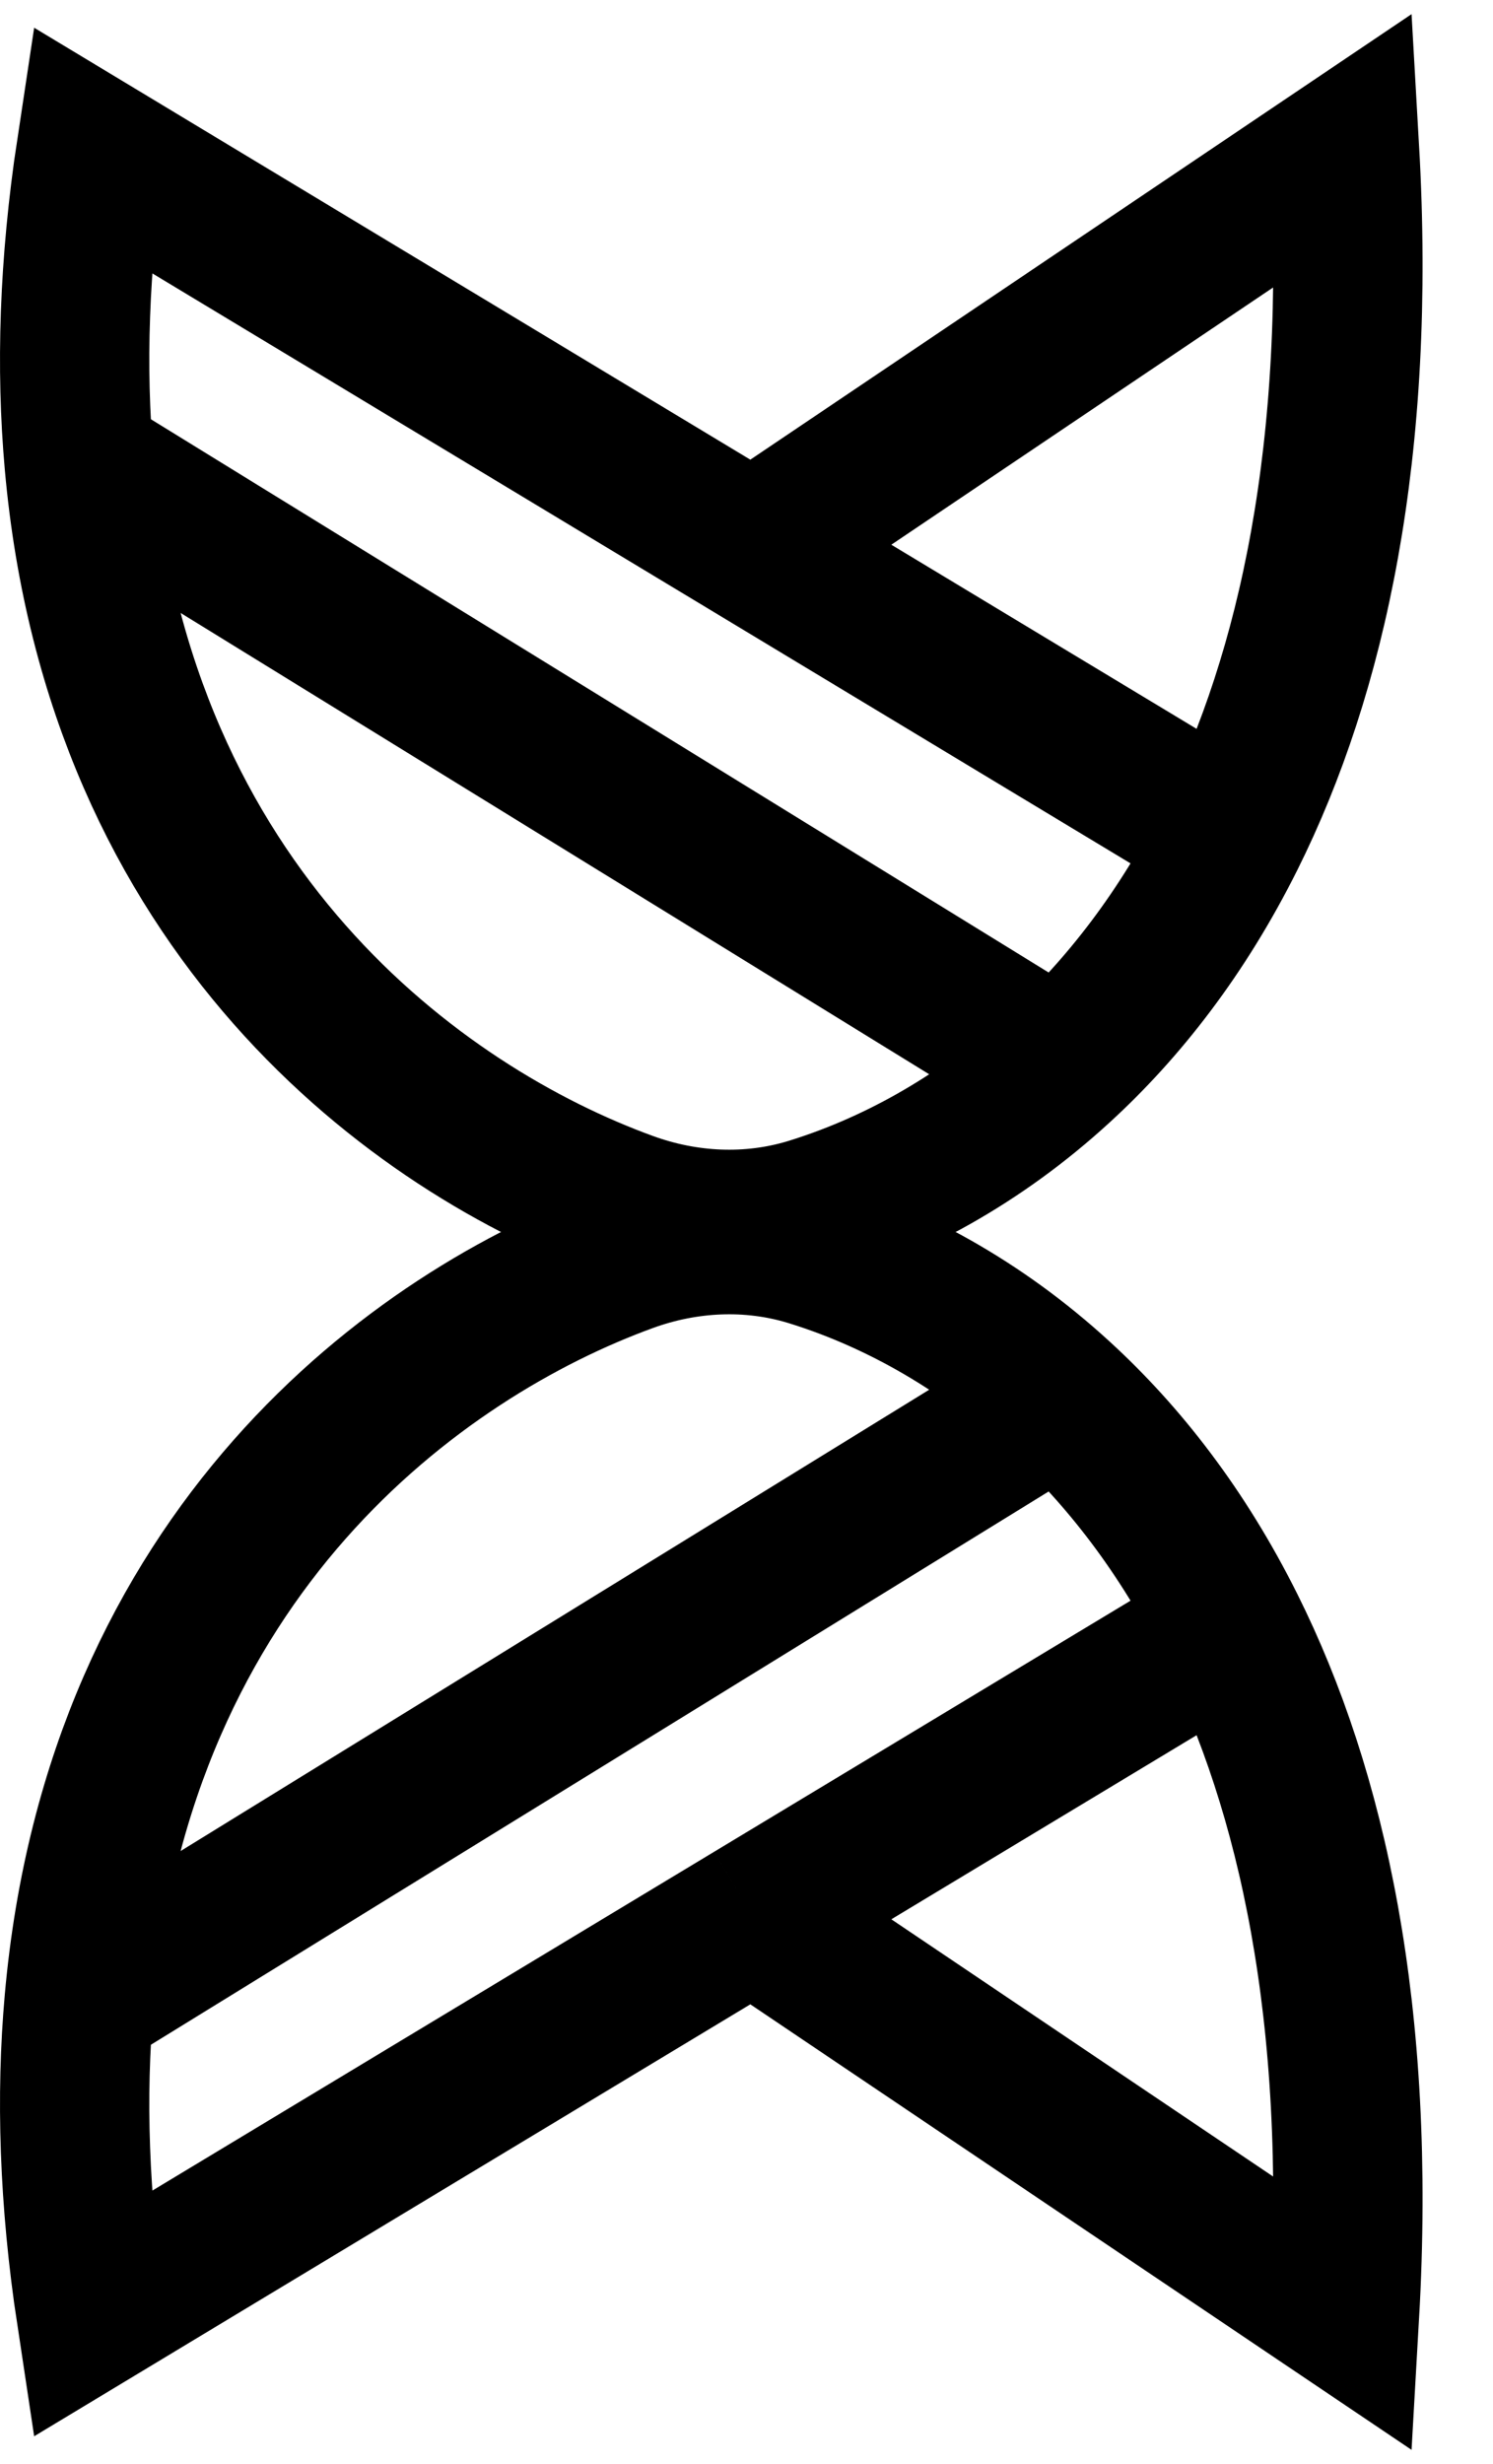 <svg width="20" height="33" viewBox="0 0 20 33" fill="none" xmlns="http://www.w3.org/2000/svg">
<path d="M16.485 11.204C17.578 9.013 18.241 6.019 18.011 2L10.081 7.342M16.485 11.204L10.081 7.342M16.485 11.204C15.84 12.497 15.045 13.511 14.195 14.29M10.081 7.342L1.222 2C0.988 3.543 0.948 4.938 1.06 6.197M1.06 6.197C1.594 12.223 5.595 15.132 8.408 16.155C9.192 16.44 10.048 16.482 10.846 16.239C11.917 15.911 13.101 15.295 14.195 14.29M1.06 6.197L14.195 14.29" stroke="black" stroke-width="2"/>
<path d="M16.485 21.797C17.578 23.987 18.241 26.981 18.011 31L10.081 25.658M16.485 21.797L10.081 25.658M16.485 21.797C15.84 20.503 15.045 19.489 14.195 18.71M10.081 25.658L1.222 31C0.988 29.457 0.948 28.062 1.06 26.803M1.06 26.803C1.594 20.776 5.595 17.868 8.408 16.845C9.192 16.56 10.048 16.518 10.846 16.761C11.917 17.089 13.101 17.705 14.195 18.71M1.06 26.803L14.195 18.71" stroke="black" stroke-width="2"/>
</svg>

